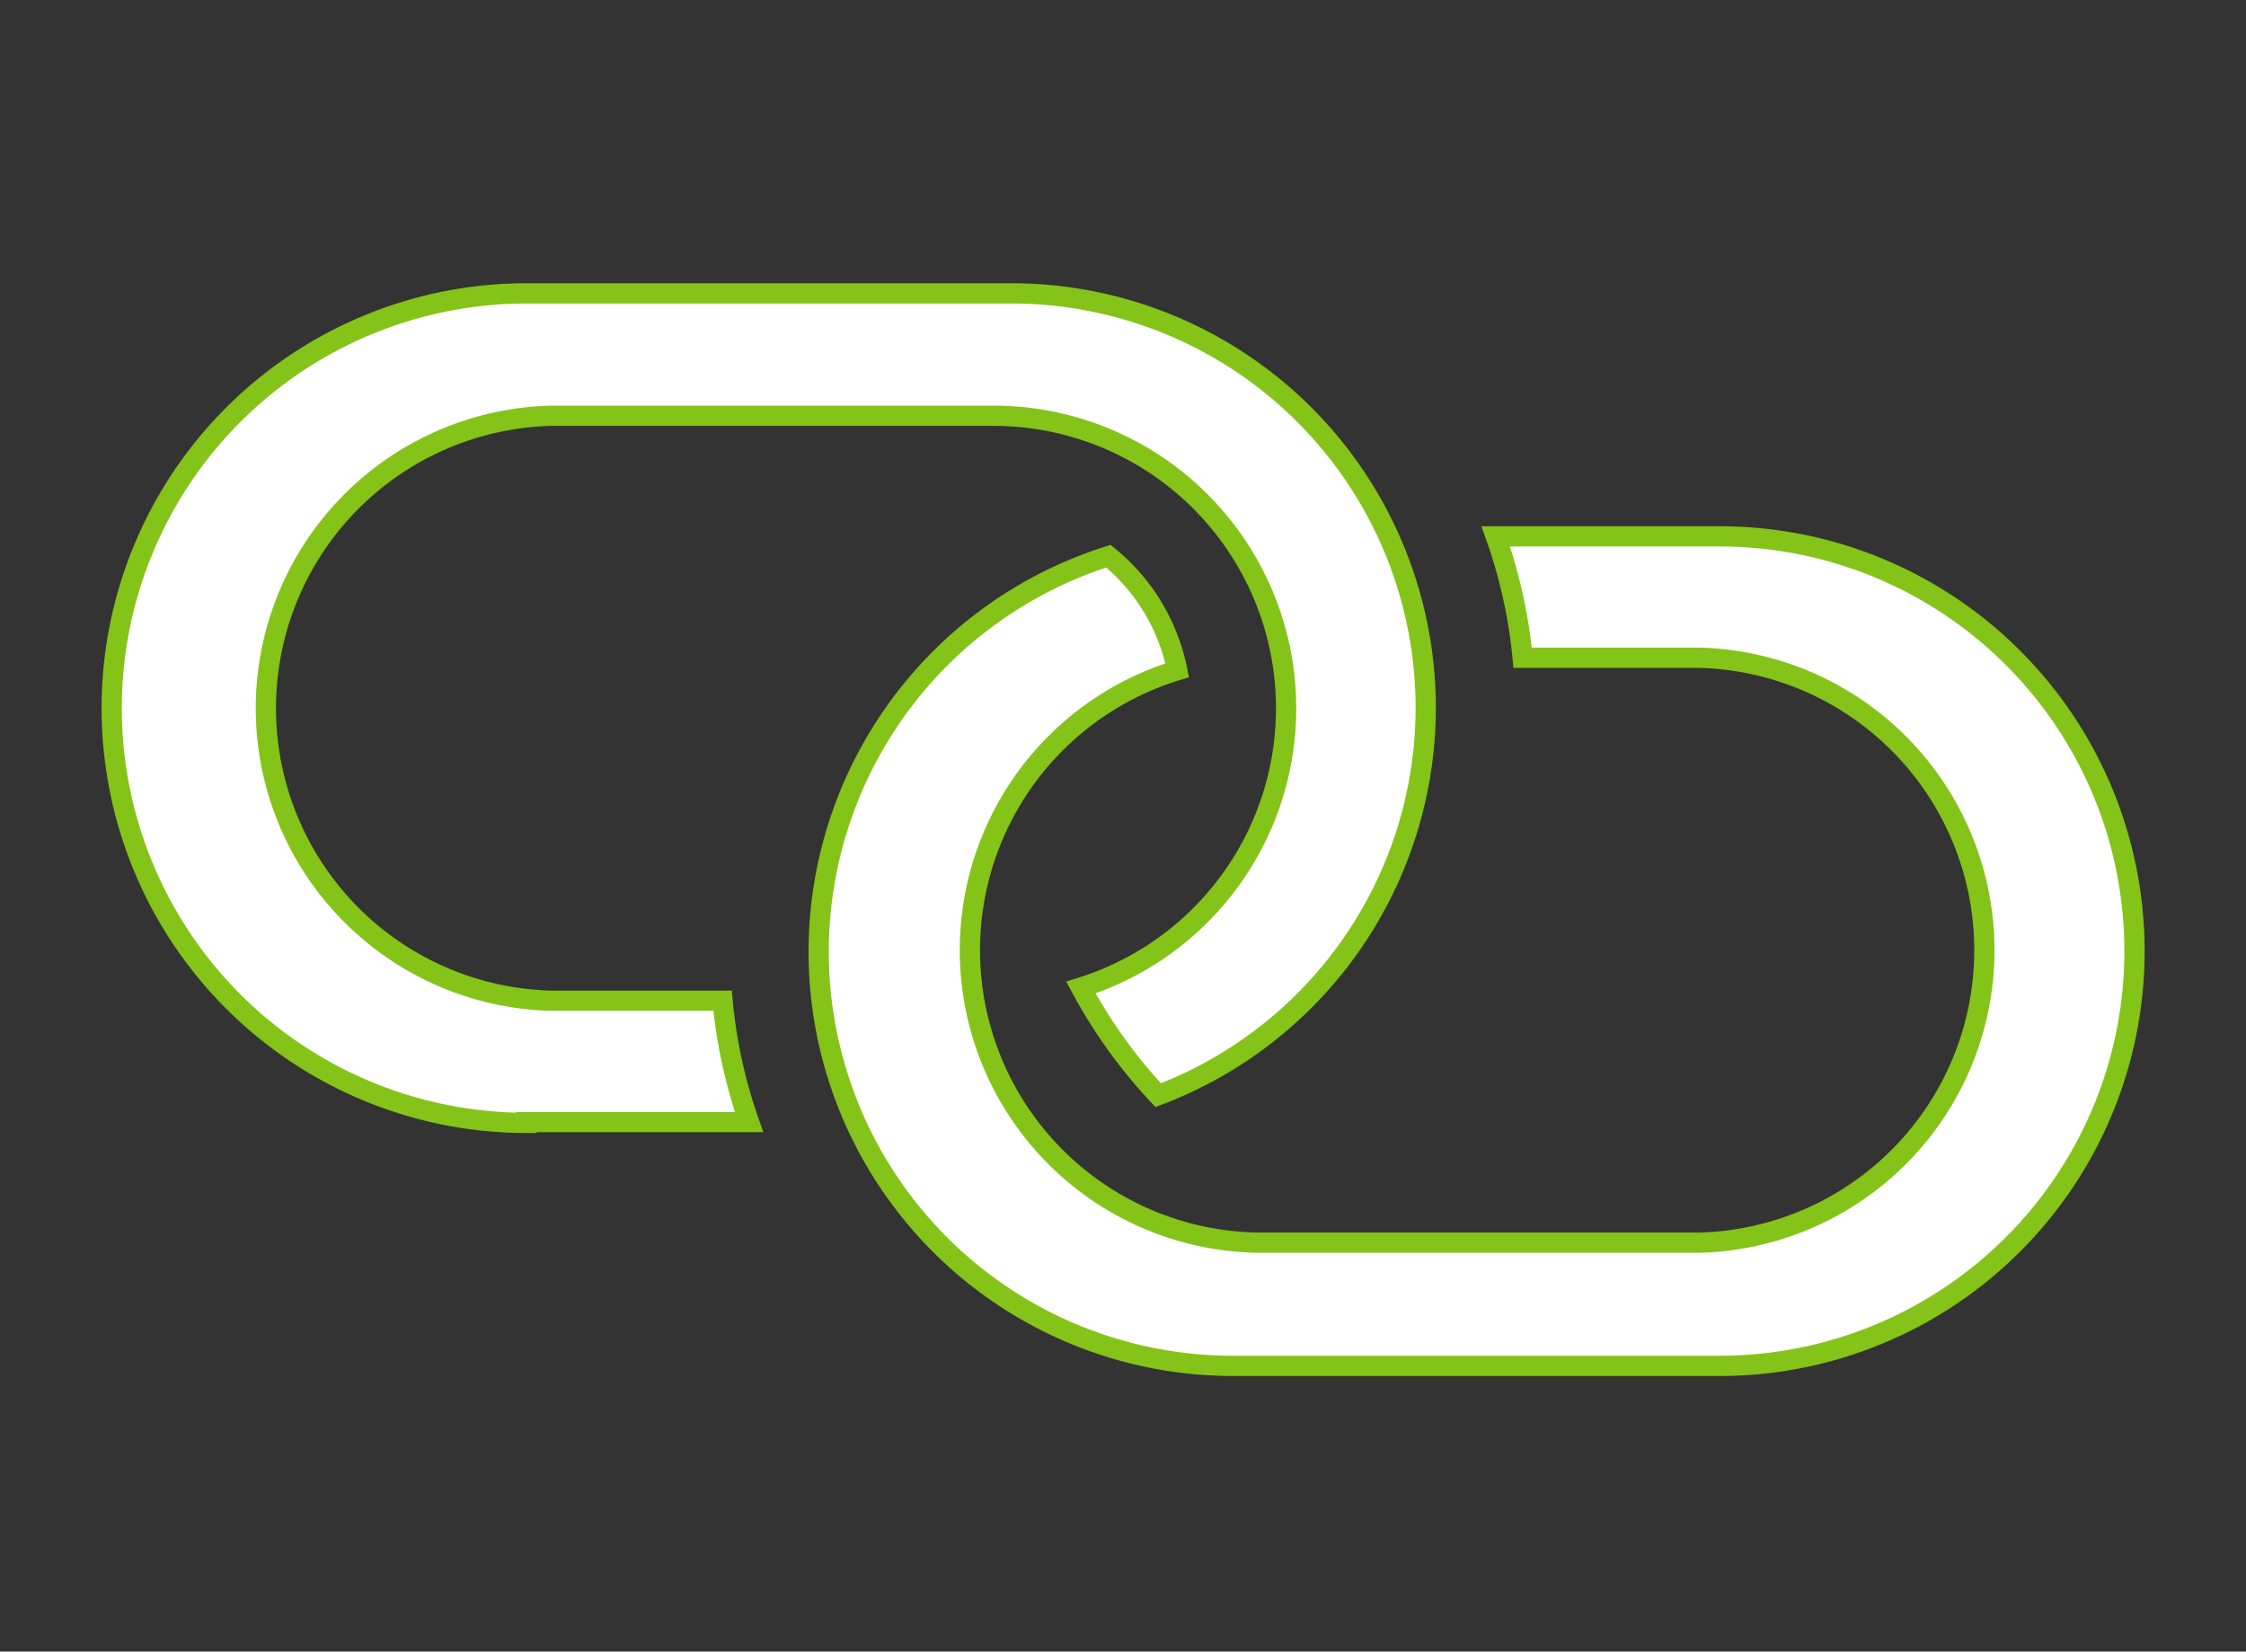 <svg id="Layer_1" data-name="Layer 1" xmlns="http://www.w3.org/2000/svg" viewBox="0 0 111 81.63">
  <rect x="0" y="0" width="111" height="81.63" fill="#333333" stroke="none"/>
  <defs>
    <style>
      .cls-1 {
        fill: #fff;
        stroke: #84c318;
        stroke-width: 1px;
      }

      .cls-1, .cls-2 {
        stroke-miterlimit: 10;
      }

      .cls-2 {
        fill: none;
        stroke: #fff;
        stroke-width: 0.25px;
      }
    </style>
  </defs>
  <title>noun_link_15341</title>
  <g>
    <path class="cls-1" d="M25.89,55.33h11a25.11,25.11,0,0,1-1.31-6H27.09a14.46,14.46,0,0,1,0-28.91H49a14.46,14.46,0,0,1,4.29,28.26A25.11,25.11,0,0,0,57.11,54,20.48,20.48,0,0,0,50,14.37H25.89a20.48,20.48,0,0,0,0,41Z" transform="translate(0.13 0.13)"/>
    <path class="cls-1" d="M40.33,46.9A20.47,20.47,0,0,0,60.79,67.38H84.86a20.48,20.48,0,0,0,0-41H73.79a25.06,25.06,0,0,1,1.33,6h8.74a14.46,14.46,0,0,1,0,28.91H62A14.46,14.46,0,0,1,58.05,33a9.72,9.72,0,0,0-3.4-5.64A20.51,20.51,0,0,0,40.33,46.9Z" transform="translate(0.13 0.13)"/>
  </g>
<!--  <rect class="cls-2" x="0.13" y="0.13" width="110.75" height="81.38"/>-->
</svg>
